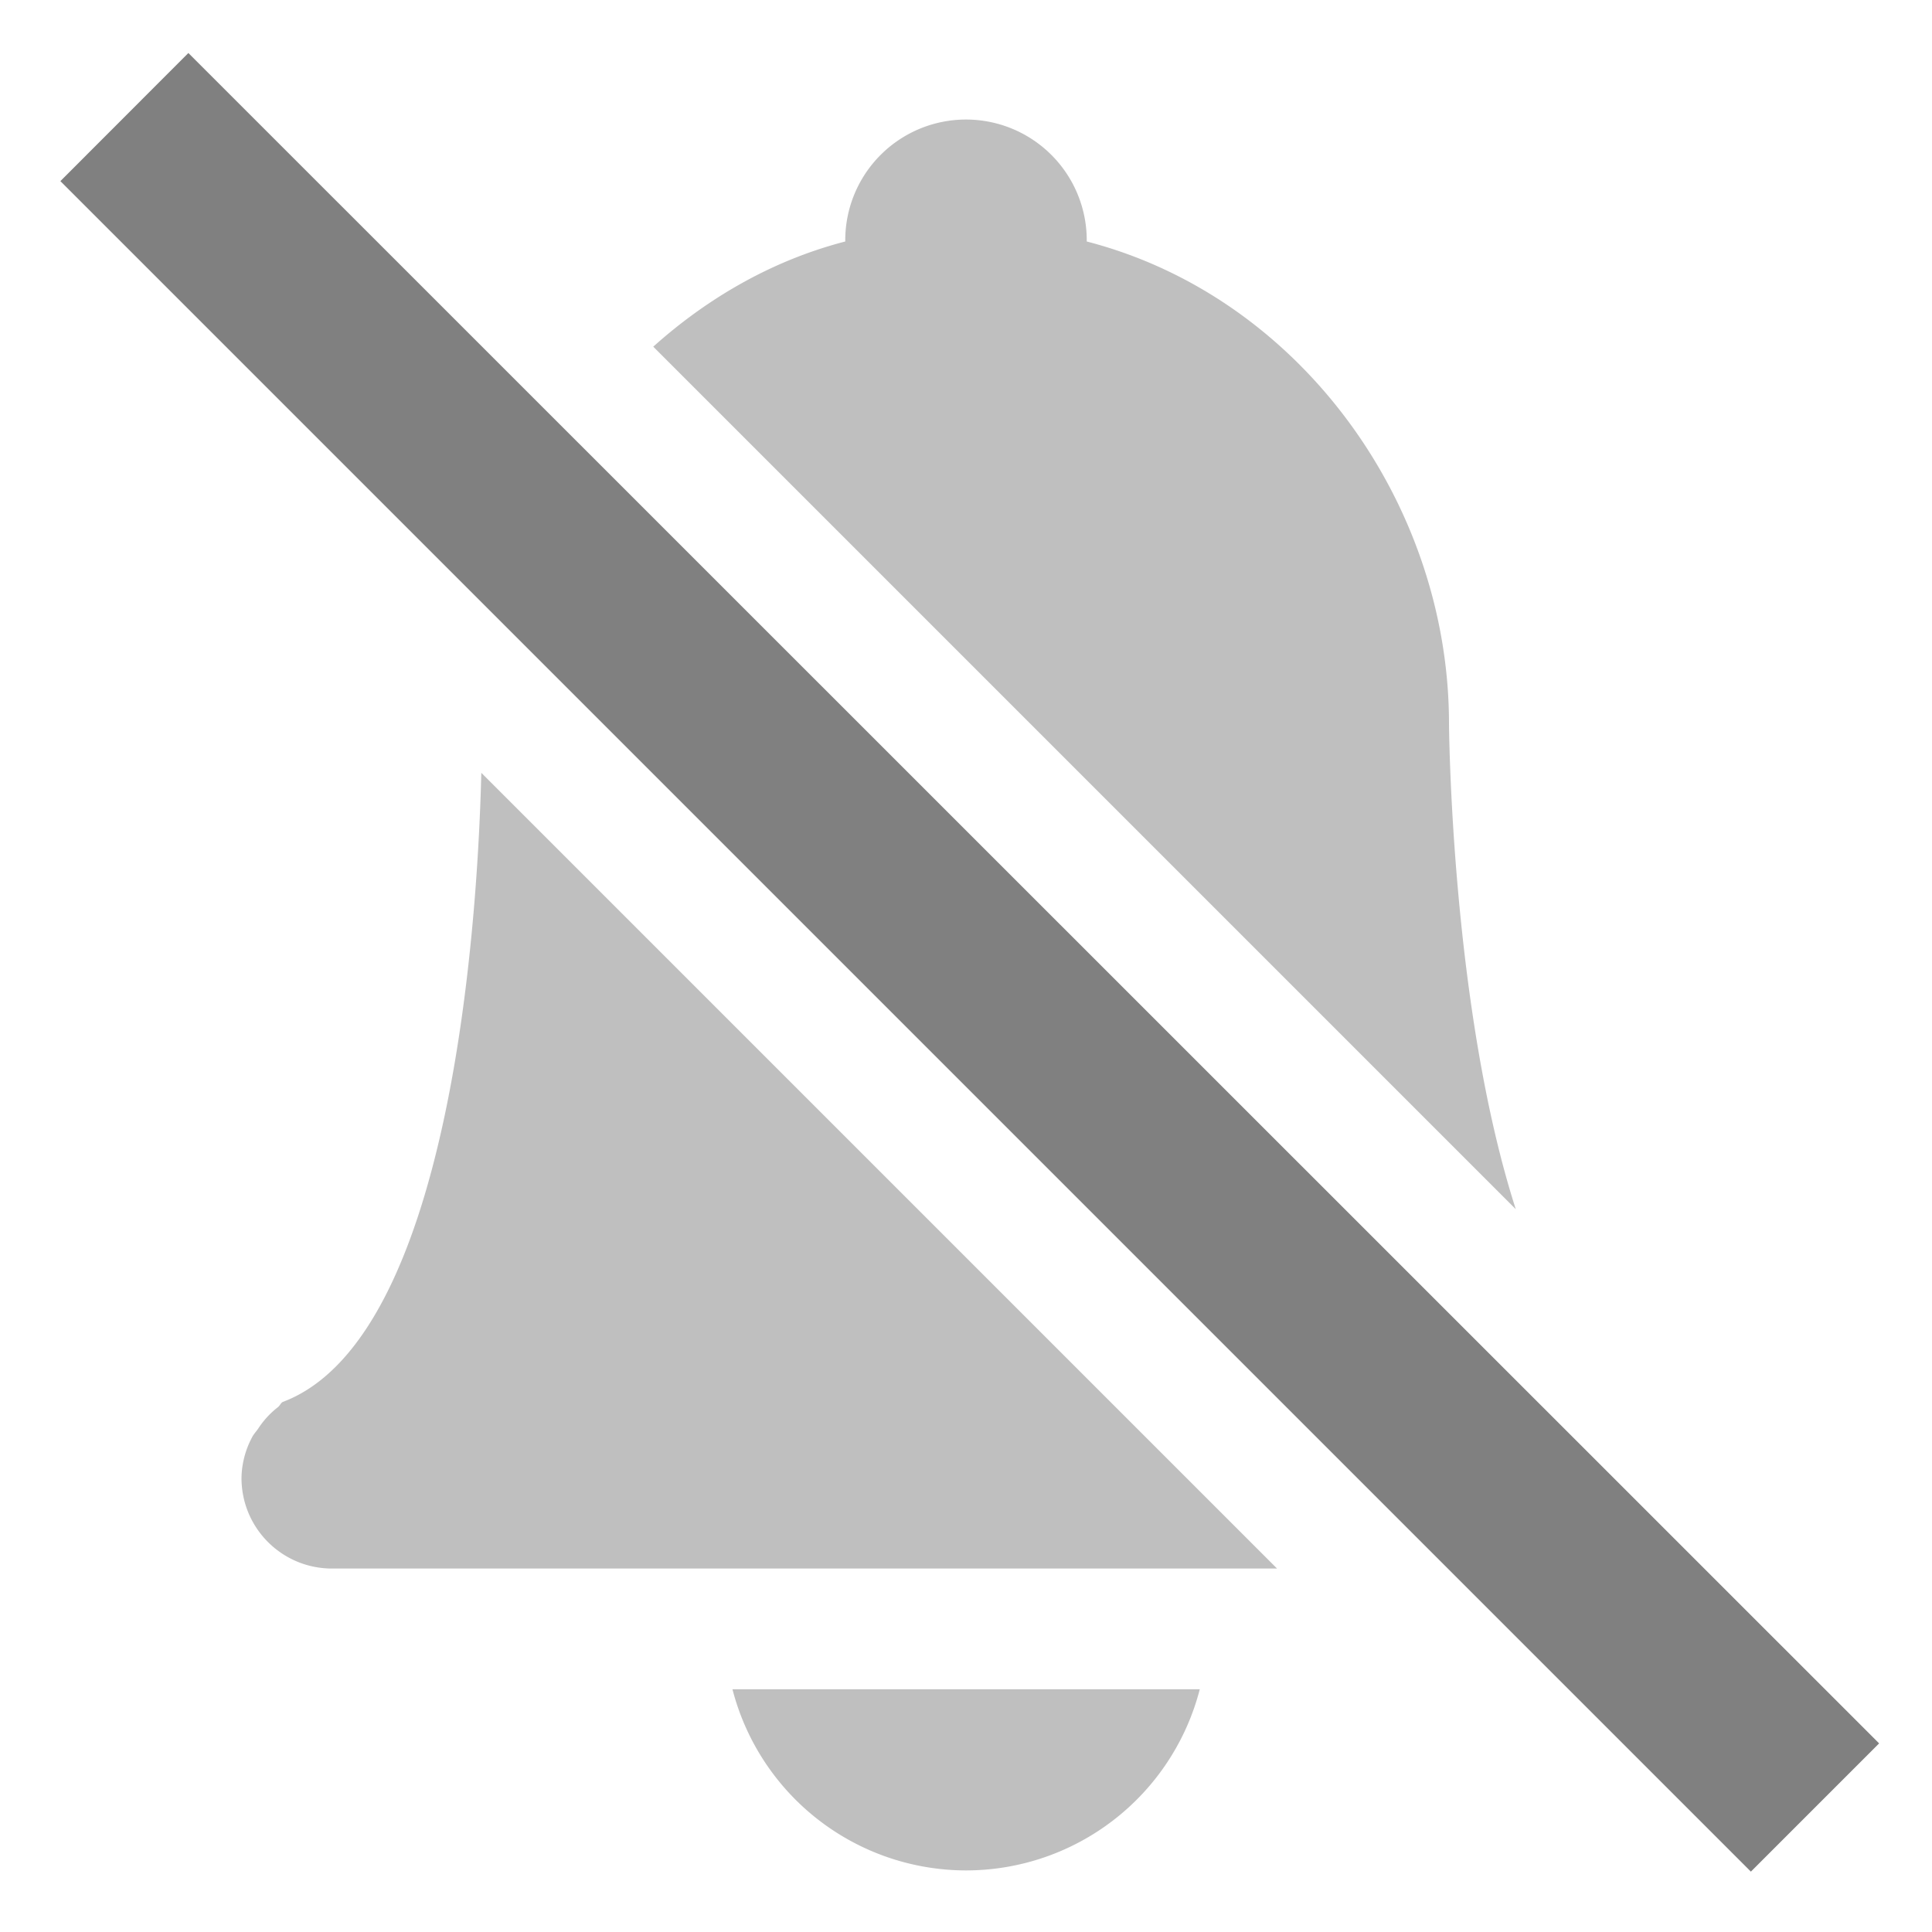 <?xml version="1.0" encoding="UTF-8" standalone="no"?>
<svg
   xmlns:dc="http://purl.org/dc/elements/1.1/"
   xmlns:cc="http://creativecommons.org/ns#"
   xmlns:rdf="http://www.w3.org/1999/02/22-rdf-syntax-ns#"
   xmlns:svg="http://www.w3.org/2000/svg"
   xmlns="http://www.w3.org/2000/svg"
   xmlns:sodipodi="http://sodipodi.sourceforge.net/DTD/sodipodi-0.dtd"
   xmlns:inkscape="http://www.inkscape.org/namespaces/inkscape"
   width="16"
   height="16"
   version="1.1"
   id="svg6"
   sodipodi:docname="notifications-disabled-symbolic.svg"
   inkscape:version="0.92.4 (5da689c313, 2019-01-14)">
  <defs
     id="defs10" />
  <sodipodi:namedview
     pagecolor="#ffffff"
     bordercolor="#808080"
     borderopacity="1"
     objecttolerance="10"
     gridtolerance="10"
     guidetolerance="10"
     inkscape:pageopacity="0"
     inkscape:pageshadow="2"
     inkscape:window-width="1920"
     inkscape:window-height="1016"
     id="namedview8"
     showgrid="false"
     inkscape:zoom="14.75"
     inkscape:cx="0.30508475"
     inkscape:cy="8"
     inkscape:window-x="0"
     inkscape:window-y="27"
     inkscape:window-maximized="1"
     inkscape:current-layer="g4" />
  <g
     color="#808080"
     transform="translate(-293 211)"
     id="g4">
    <path
       style="fill:#808080;fill-opacity:1;opacity:0.5"
       d="M 8 0.99 A 1 1 0 0 0 7 1.99 L 7 2 C 6.397 2.156 5.861 2.467 5.41 2.871 L 12.553 10.014 C 12.014 8.335 12 5.99 12 5.99 C 11.998 4.168 10.765 2.456 9 2 L 9 1.99 A 1 1 0 0 0 8 0.99 z M 3.986 6.4 C 3.962 7.392 3.785 11.07 2.34 11.611 C 2.324 11.621 2.318 11.641 2.301 11.654 A 0.726 0.726 0 0 0 2.139 11.83 C 2.121 11.857 2.1 11.877 2.086 11.906 A 0.738 0.738 0 0 0 2 12.24 C 2 12.655 2.335 12.99 2.75 12.99 L 10.576 12.99 L 3.986 6.4 z M 6.066 13.99 A 2 2 0 0 0 8 15.49 A 2 2 0 0 0 9.936 13.99 L 6.066 13.99 z "
       transform="translate(293,-211)"
       id="path2" />
    <g
       id="g820"
       transform="translate(268.05,-205.372)"
       style="fill:#808080;fill-opacity:1">
      <path
         id="path818"
         d="m 26.51,-5.189 -1.06,1.061 14,14 1.062,-1.062 z"
         inkscape:connector-curvature="0"
         style="fill:#808080;fill-opacity:1" />
    </g>
  </g>
</svg>

